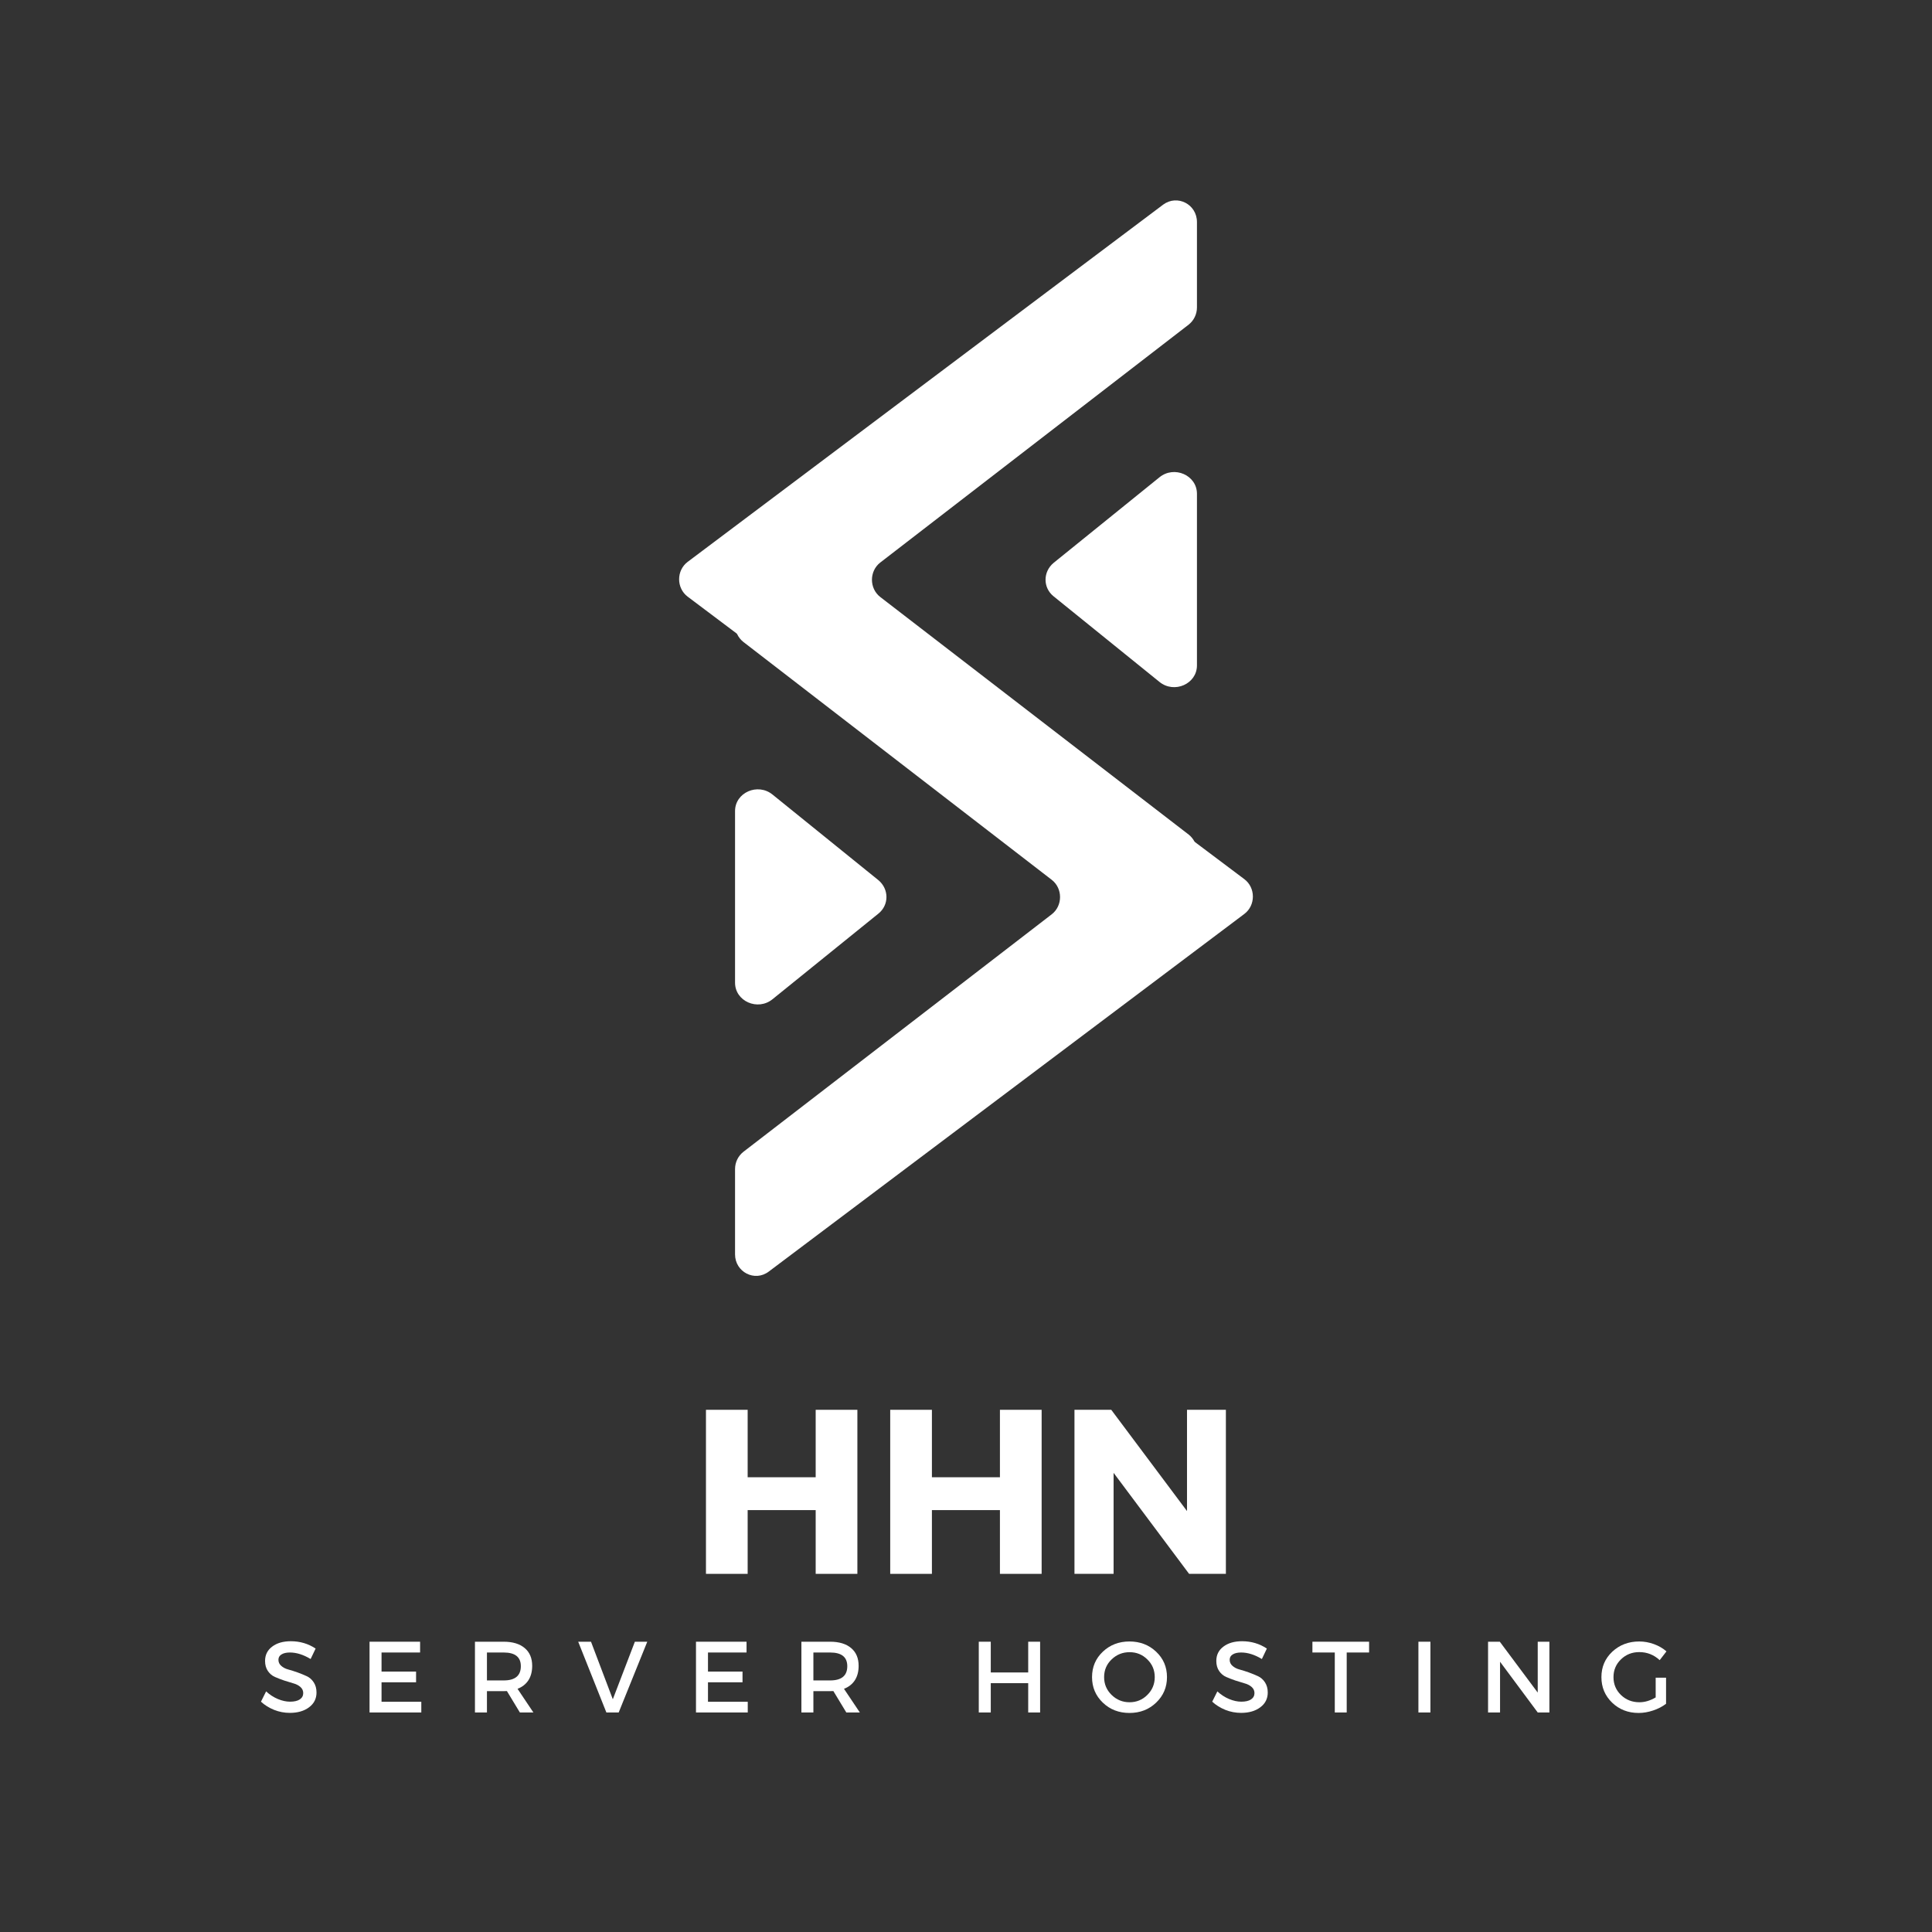<svg xmlns="http://www.w3.org/2000/svg" xmlns:xlink="http://www.w3.org/1999/xlink" width="500" zoomAndPan="magnify" viewBox="0 0 375 375" height="500" preserveAspectRatio="xMidYMid meet" version="1.0"><rect x="0" y="0" width="375" height="375" fill="#333333" stroke="none"/><defs><g/><clipPath id="3336814312"><path d="M 131.266 38 L 232.328 38 L 232.328 187 L 131.266 187 Z M 131.266 38 " clip-rule="nonzero"/></clipPath><clipPath id="dcec9fabf9"><path d="M 202 91 L 232.328 91 L 232.328 134 L 202 134 Z M 202 91 " clip-rule="nonzero"/></clipPath><clipPath id="1ca38b6b92"><path d="M 142.672 100 L 243.922 100 L 243.922 248 L 142.672 248 Z M 142.672 100 " clip-rule="nonzero"/></clipPath><clipPath id="9ae91c0592"><path d="M 142.672 153 L 173 153 L 173 195 L 142.672 195 Z M 142.672 153 " clip-rule="nonzero"/></clipPath></defs><g fill="#ffffff" fill-opacity="1"><g transform="translate(133.839, 305.485)"><g><path d="M 32.578 0 L 24.484 0 L 24.484 -12.375 L 11.281 -12.375 L 11.281 0 L 3.188 0 L 3.188 -31.844 L 11.281 -31.844 L 11.281 -18.75 L 24.484 -18.75 L 24.484 -31.844 L 32.578 -31.844 Z M 32.578 0 "/></g></g></g><g fill="#ffffff" fill-opacity="1"><g transform="translate(169.602, 305.485)"><g><path d="M 32.578 0 L 24.484 0 L 24.484 -12.375 L 11.281 -12.375 L 11.281 0 L 3.188 0 L 3.188 -31.844 L 11.281 -31.844 L 11.281 -18.75 L 24.484 -18.75 L 24.484 -31.844 L 32.578 -31.844 Z M 32.578 0 "/></g></g></g><g fill="#ffffff" fill-opacity="1"><g transform="translate(205.366, 305.485)"><g><path d="M 32.578 0 L 25.438 0 L 10.781 -19.609 L 10.781 0 L 3.188 0 L 3.188 -31.844 L 10.328 -31.844 L 25.031 -12.188 L 25.031 -31.844 L 32.578 -31.844 Z M 32.578 0 "/></g></g></g><g fill="#ffffff" fill-opacity="1"><g transform="translate(50.137, 332.39)"><g><path d="M 6.312 -13.828 C 8.094 -13.828 9.695 -13.352 11.125 -12.406 L 10.156 -10.375 C 8.758 -11.219 7.422 -11.641 6.141 -11.641 C 5.441 -11.641 4.895 -11.516 4.5 -11.266 C 4.102 -11.023 3.906 -10.676 3.906 -10.219 C 3.906 -9.758 4.086 -9.367 4.453 -9.047 C 4.816 -8.723 5.27 -8.488 5.812 -8.344 C 6.363 -8.195 6.957 -8.008 7.594 -7.781 C 8.238 -7.551 8.836 -7.305 9.391 -7.047 C 9.941 -6.797 10.395 -6.398 10.75 -5.859 C 11.113 -5.316 11.297 -4.656 11.297 -3.875 C 11.297 -2.676 10.812 -1.719 9.844 -1 C 8.883 -0.281 7.645 0.078 6.125 0.078 C 5.07 0.078 4.055 -0.113 3.078 -0.5 C 2.098 -0.895 1.242 -1.426 0.516 -2.094 L 1.516 -4.094 C 2.203 -3.457 2.961 -2.961 3.797 -2.609 C 4.629 -2.266 5.414 -2.094 6.156 -2.094 C 6.969 -2.094 7.598 -2.238 8.047 -2.531 C 8.492 -2.832 8.719 -3.242 8.719 -3.766 C 8.719 -4.234 8.535 -4.629 8.172 -4.953 C 7.805 -5.273 7.348 -5.508 6.797 -5.656 C 6.254 -5.812 5.66 -5.992 5.016 -6.203 C 4.379 -6.422 3.785 -6.648 3.234 -6.891 C 2.68 -7.129 2.223 -7.516 1.859 -8.047 C 1.492 -8.586 1.312 -9.238 1.312 -10 C 1.312 -11.164 1.77 -12.094 2.688 -12.781 C 3.602 -13.477 4.812 -13.828 6.312 -13.828 Z M 6.312 -13.828 "/></g></g></g><g fill="#ffffff" fill-opacity="1"><g transform="translate(69.931, 332.39)"><g><path d="M 11.609 -11.641 L 4.125 -11.641 L 4.125 -7.938 L 10.828 -7.938 L 10.828 -5.859 L 4.125 -5.859 L 4.125 -2.078 L 11.844 -2.078 L 11.844 0 L 1.797 0 L 1.797 -13.734 L 11.609 -13.734 Z M 11.609 -11.641 "/></g></g></g><g fill="#ffffff" fill-opacity="1"><g transform="translate(90.391, 332.39)"><g><path d="M 10.516 0 L 8 -4.156 C 7.863 -4.145 7.656 -4.141 7.375 -4.141 L 4.125 -4.141 L 4.125 0 L 1.797 0 L 1.797 -13.734 L 7.375 -13.734 C 9.125 -13.734 10.484 -13.32 11.453 -12.5 C 12.422 -11.688 12.906 -10.535 12.906 -9.047 C 12.906 -7.941 12.66 -7.008 12.172 -6.25 C 11.68 -5.5 10.977 -4.945 10.062 -4.594 L 13.141 0 Z M 4.125 -6.219 L 7.375 -6.219 C 9.594 -6.219 10.703 -7.141 10.703 -8.984 C 10.703 -10.754 9.594 -11.641 7.375 -11.641 L 4.125 -11.641 Z M 4.125 -6.219 "/></g></g></g><g fill="#ffffff" fill-opacity="1"><g transform="translate(112.166, 332.39)"><g><path d="M 7.922 0 L 5.531 0 L 0.062 -13.734 L 2.547 -13.734 L 6.781 -2.562 L 11.062 -13.734 L 13.469 -13.734 Z M 7.922 0 "/></g></g></g><g fill="#ffffff" fill-opacity="1"><g transform="translate(133.294, 332.39)"><g><path d="M 11.609 -11.641 L 4.125 -11.641 L 4.125 -7.938 L 10.828 -7.938 L 10.828 -5.859 L 4.125 -5.859 L 4.125 -2.078 L 11.844 -2.078 L 11.844 0 L 1.797 0 L 1.797 -13.734 L 11.609 -13.734 Z M 11.609 -11.641 "/></g></g></g><g fill="#ffffff" fill-opacity="1"><g transform="translate(153.754, 332.39)"><g><path d="M 10.516 0 L 8 -4.156 C 7.863 -4.145 7.656 -4.141 7.375 -4.141 L 4.125 -4.141 L 4.125 0 L 1.797 0 L 1.797 -13.734 L 7.375 -13.734 C 9.125 -13.734 10.484 -13.32 11.453 -12.5 C 12.422 -11.688 12.906 -10.535 12.906 -9.047 C 12.906 -7.941 12.66 -7.008 12.172 -6.25 C 11.68 -5.5 10.977 -4.945 10.062 -4.594 L 13.141 0 Z M 4.125 -6.219 L 7.375 -6.219 C 9.594 -6.219 10.703 -7.141 10.703 -8.984 C 10.703 -10.754 9.594 -11.641 7.375 -11.641 L 4.125 -11.641 Z M 4.125 -6.219 "/></g></g></g><g fill="#ffffff" fill-opacity="1"><g transform="translate(175.529, 332.39)"><g/></g></g><g fill="#ffffff" fill-opacity="1"><g transform="translate(188.183, 332.39)"><g><path d="M 13.703 0 L 11.391 0 L 11.391 -5.688 L 4.125 -5.688 L 4.125 0 L 1.797 0 L 1.797 -13.734 L 4.125 -13.734 L 4.125 -7.766 L 11.391 -7.766 L 11.391 -13.734 L 13.703 -13.734 Z M 13.703 0 "/></g></g></g><g fill="#ffffff" fill-opacity="1"><g transform="translate(211.292, 332.39)"><g><path d="M 2.766 -11.797 C 4.16 -13.117 5.883 -13.781 7.938 -13.781 C 9.988 -13.781 11.711 -13.117 13.109 -11.797 C 14.516 -10.473 15.219 -8.828 15.219 -6.859 C 15.219 -4.898 14.516 -3.25 13.109 -1.906 C 11.711 -0.57 9.988 0.094 7.938 0.094 C 5.883 0.094 4.16 -0.57 2.766 -1.906 C 1.367 -3.25 0.672 -4.898 0.672 -6.859 C 0.672 -8.828 1.367 -10.473 2.766 -11.797 Z M 7.969 -11.703 C 6.602 -11.703 5.438 -11.234 4.469 -10.297 C 3.5 -9.367 3.016 -8.223 3.016 -6.859 C 3.016 -5.504 3.5 -4.352 4.469 -3.406 C 5.445 -2.457 6.609 -1.984 7.953 -1.984 C 9.305 -1.984 10.457 -2.457 11.406 -3.406 C 12.363 -4.352 12.844 -5.504 12.844 -6.859 C 12.844 -8.223 12.363 -9.367 11.406 -10.297 C 10.457 -11.234 9.312 -11.703 7.969 -11.703 Z M 7.969 -11.703 "/></g></g></g><g fill="#ffffff" fill-opacity="1"><g transform="translate(234.773, 332.39)"><g><path d="M 6.312 -13.828 C 8.094 -13.828 9.695 -13.352 11.125 -12.406 L 10.156 -10.375 C 8.758 -11.219 7.422 -11.641 6.141 -11.641 C 5.441 -11.641 4.895 -11.516 4.5 -11.266 C 4.102 -11.023 3.906 -10.676 3.906 -10.219 C 3.906 -9.758 4.086 -9.367 4.453 -9.047 C 4.816 -8.723 5.27 -8.488 5.812 -8.344 C 6.363 -8.195 6.957 -8.008 7.594 -7.781 C 8.238 -7.551 8.836 -7.305 9.391 -7.047 C 9.941 -6.797 10.395 -6.398 10.75 -5.859 C 11.113 -5.316 11.297 -4.656 11.297 -3.875 C 11.297 -2.676 10.812 -1.719 9.844 -1 C 8.883 -0.281 7.645 0.078 6.125 0.078 C 5.07 0.078 4.055 -0.113 3.078 -0.5 C 2.098 -0.895 1.242 -1.426 0.516 -2.094 L 1.516 -4.094 C 2.203 -3.457 2.961 -2.961 3.797 -2.609 C 4.629 -2.266 5.414 -2.094 6.156 -2.094 C 6.969 -2.094 7.598 -2.238 8.047 -2.531 C 8.492 -2.832 8.719 -3.242 8.719 -3.766 C 8.719 -4.234 8.535 -4.629 8.172 -4.953 C 7.805 -5.273 7.348 -5.508 6.797 -5.656 C 6.254 -5.812 5.66 -5.992 5.016 -6.203 C 4.379 -6.422 3.785 -6.648 3.234 -6.891 C 2.68 -7.129 2.223 -7.516 1.859 -8.047 C 1.492 -8.586 1.312 -9.238 1.312 -10 C 1.312 -11.164 1.77 -12.094 2.688 -12.781 C 3.602 -13.477 4.812 -13.828 6.312 -13.828 Z M 6.312 -13.828 "/></g></g></g><g fill="#ffffff" fill-opacity="1"><g transform="translate(254.567, 332.39)"><g><path d="M 11.172 -11.641 L 6.828 -11.641 L 6.828 0 L 4.516 0 L 4.516 -11.641 L 0.172 -11.641 L 0.172 -13.734 L 11.172 -13.734 Z M 11.172 -11.641 "/></g></g></g><g fill="#ffffff" fill-opacity="1"><g transform="translate(273.517, 332.39)"><g><path d="M 4.125 0 L 1.797 0 L 1.797 -13.734 L 4.125 -13.734 Z M 4.125 0 "/></g></g></g><g fill="#ffffff" fill-opacity="1"><g transform="translate(287.034, 332.39)"><g><path d="M 13.703 0 L 11.438 0 L 4.125 -9.844 L 4.125 0 L 1.797 0 L 1.797 -13.734 L 4.078 -13.734 L 11.438 -3.859 L 11.438 -13.734 L 13.703 -13.734 Z M 13.703 0 "/></g></g></g><g fill="#ffffff" fill-opacity="1"><g transform="translate(310.162, 332.39)"><g><path d="M 11.203 -6.75 L 13.219 -6.75 L 13.219 -1.688 C 12.508 -1.145 11.676 -0.711 10.719 -0.391 C 9.758 -0.066 8.816 0.094 7.891 0.094 C 5.859 0.094 4.145 -0.57 2.75 -1.906 C 1.363 -3.25 0.672 -4.898 0.672 -6.859 C 0.672 -8.828 1.375 -10.473 2.781 -11.797 C 4.195 -13.117 5.941 -13.781 8.016 -13.781 C 8.984 -13.781 9.938 -13.609 10.875 -13.266 C 11.812 -12.922 12.617 -12.453 13.297 -11.859 L 11.984 -10.156 C 10.859 -11.195 9.535 -11.719 8.016 -11.719 C 6.617 -11.719 5.438 -11.25 4.469 -10.312 C 3.5 -9.375 3.016 -8.223 3.016 -6.859 C 3.016 -5.484 3.5 -4.328 4.469 -3.391 C 5.445 -2.453 6.641 -1.984 8.047 -1.984 C 9.098 -1.984 10.148 -2.297 11.203 -2.922 Z M 11.203 -6.75 "/></g></g></g><g clip-path="url(#3336814312)"><path fill="#ffffff" d="M 232.328 43.109 L 232.328 59.664 C 232.328 61 231.727 62.203 230.727 63.004 L 170.848 109.195 C 168.711 110.863 168.711 114.203 170.848 115.871 L 230.727 161.996 C 231.727 162.797 232.328 164 232.328 165.336 L 232.328 181.891 C 232.328 185.293 228.523 187.297 225.785 185.227 L 133.469 115.805 C 131.266 114.137 131.266 110.73 133.469 109.062 L 225.785 39.707 C 228.523 37.703 232.328 39.641 232.328 43.109 Z M 232.328 43.109 " fill-opacity="1" fill-rule="nonzero"/></g><g clip-path="url(#dcec9fabf9)"><path fill="#ffffff" d="M 232.328 95.844 L 232.328 129.156 C 232.328 132.758 227.922 134.695 225.051 132.359 L 204.492 115.738 C 202.422 114.07 202.422 111 204.492 109.262 L 225.051 92.641 C 227.922 90.305 232.328 92.242 232.328 95.844 Z M 232.328 95.844 " fill-opacity="1" fill-rule="nonzero"/></g><g clip-path="url(#1ca38b6b92)"><path fill="#ffffff" d="M 142.672 104.699 L 142.672 121.25 C 142.672 122.586 143.273 123.789 144.273 124.59 L 204.152 170.781 C 206.289 172.449 206.289 175.789 204.152 177.457 L 144.273 223.582 C 143.273 224.383 142.672 225.586 142.672 226.922 L 142.672 243.477 C 142.672 246.879 146.477 248.883 149.215 246.812 L 241.531 177.391 C 243.734 175.723 243.734 172.316 241.531 170.648 L 149.215 101.293 C 146.477 99.289 142.672 101.227 142.672 104.699 Z M 142.672 104.699 " fill-opacity="1" fill-rule="nonzero"/></g><g clip-path="url(#9ae91c0592)"><path fill="#ffffff" d="M 142.672 157.43 L 142.672 190.742 C 142.672 194.344 147.078 196.281 149.949 193.945 L 170.508 177.324 C 172.578 175.656 172.578 172.586 170.508 170.848 L 149.949 154.227 C 147.078 151.891 142.672 153.828 142.672 157.43 Z M 142.672 157.43 " fill-opacity="1" fill-rule="nonzero"/></g></svg>